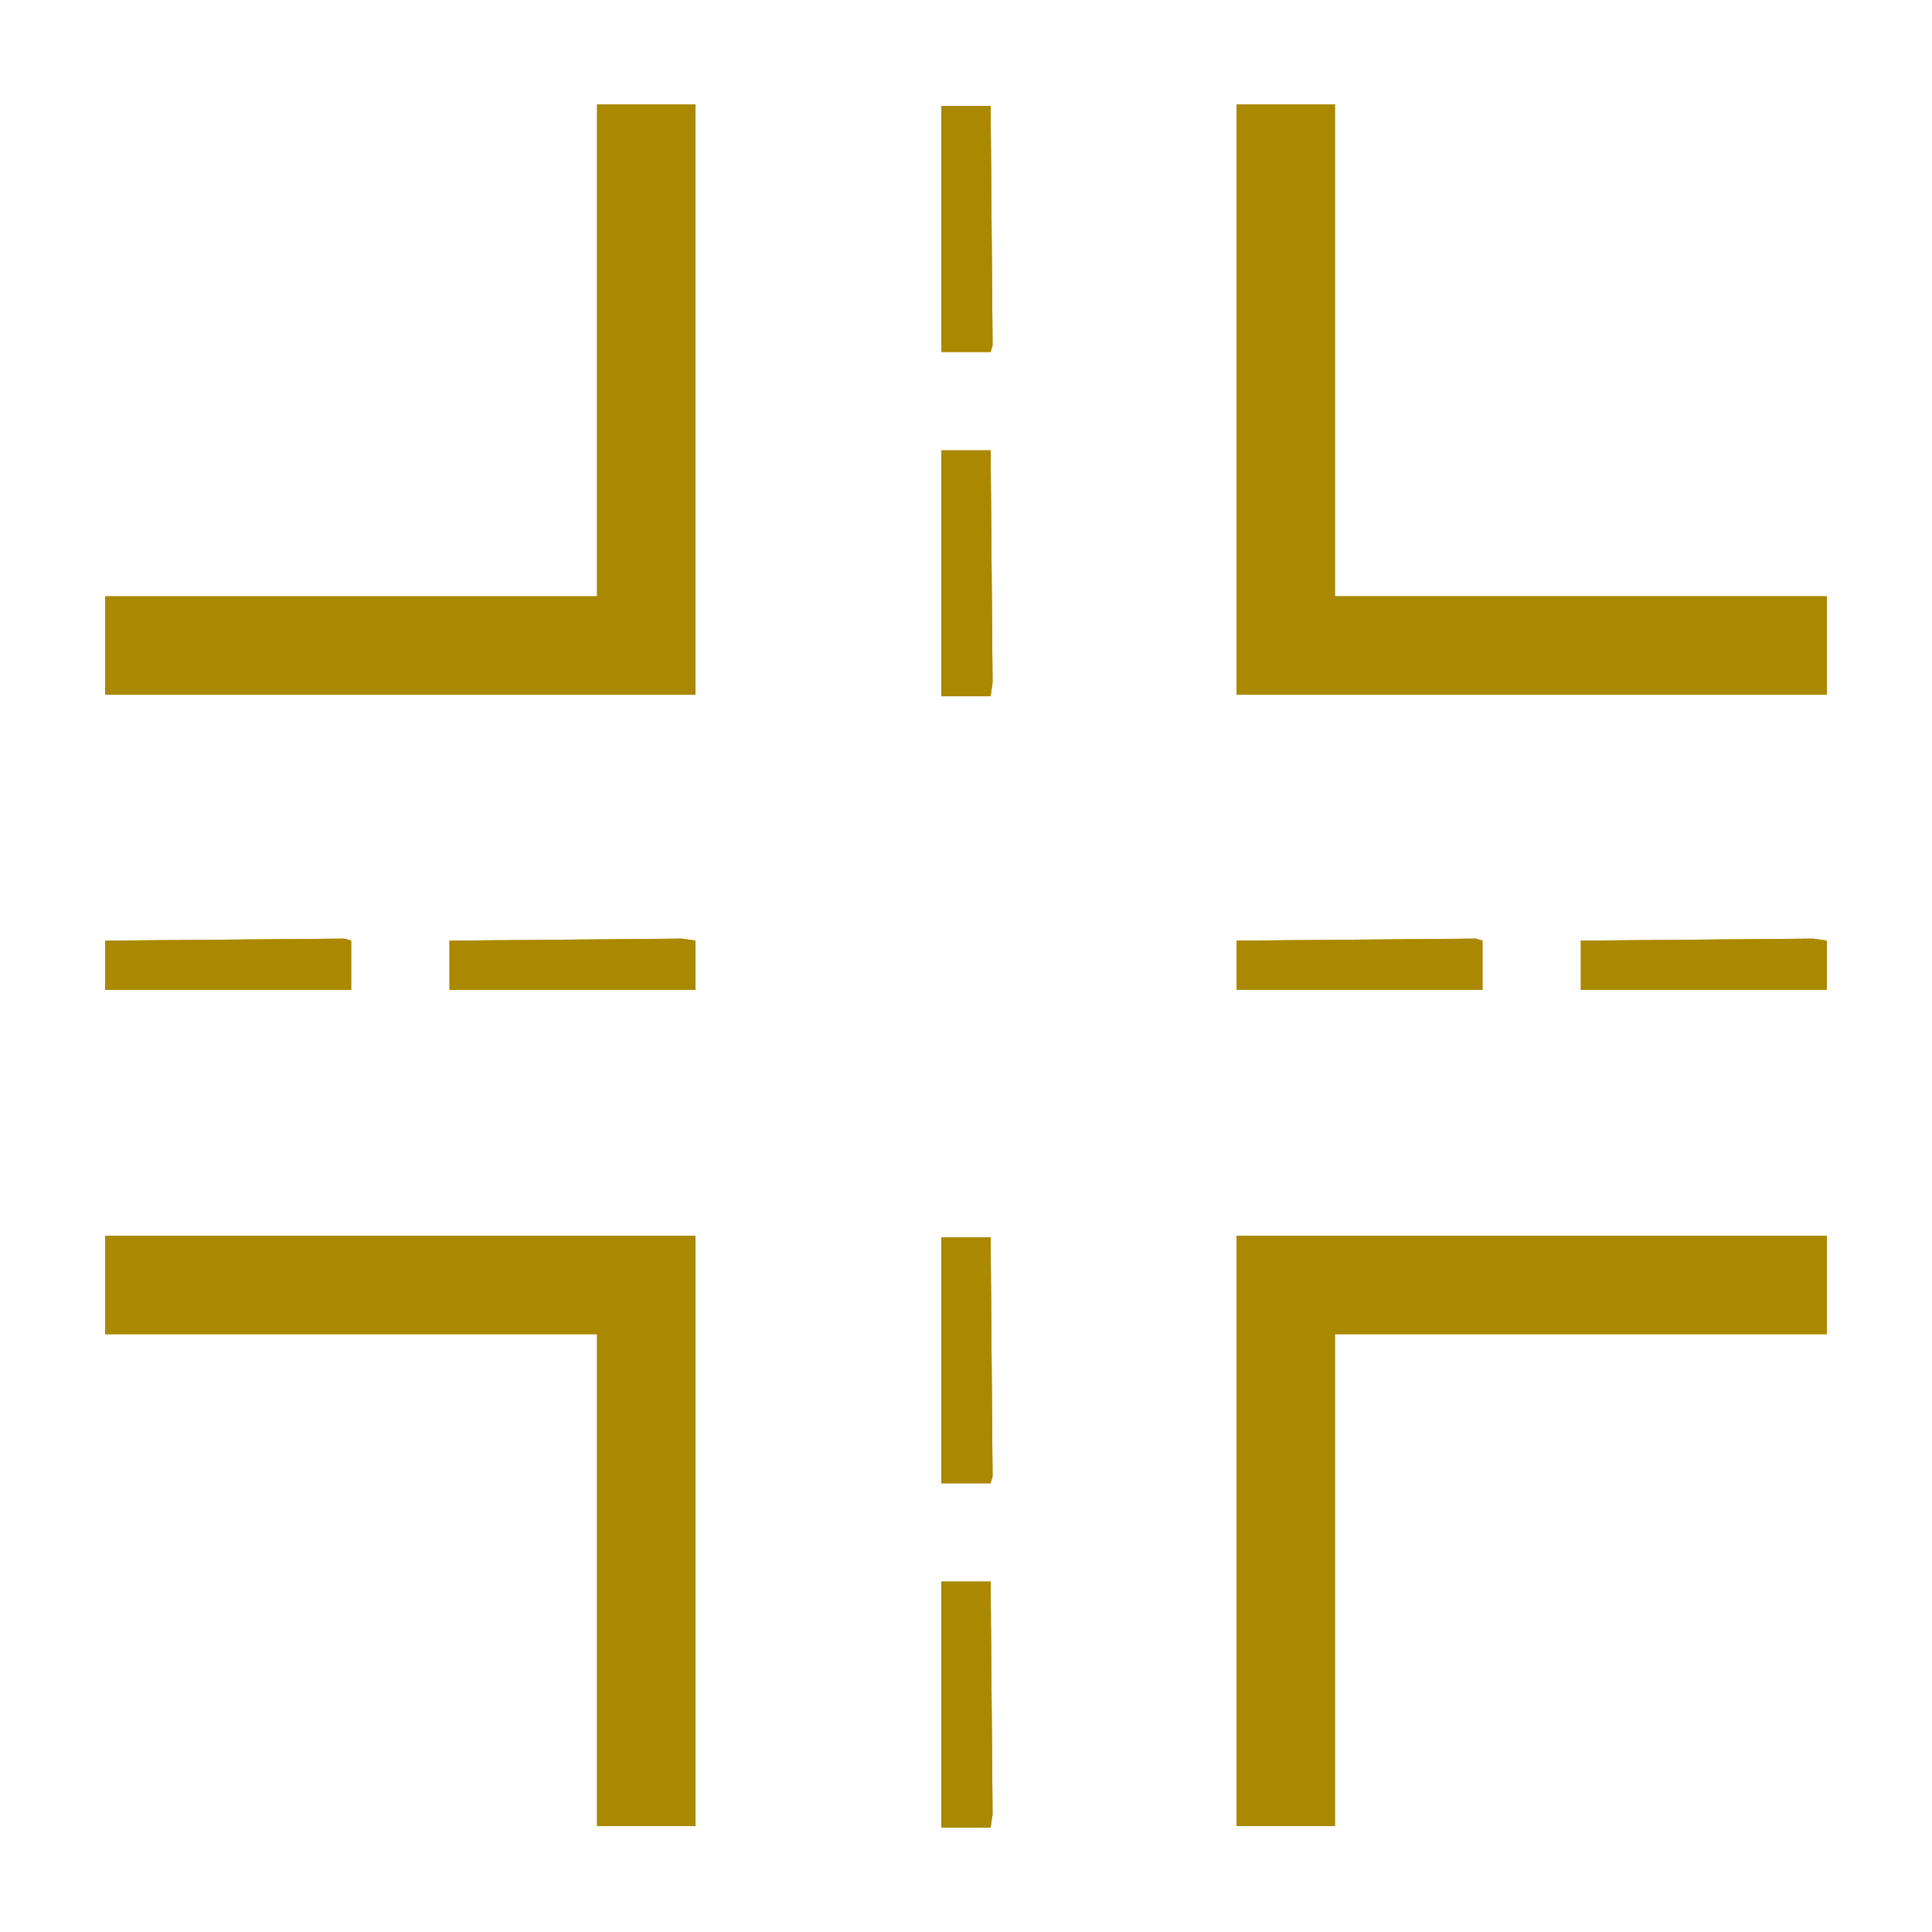 <?xml version="1.0" encoding="iso-8859-1"?>
<!-- Generator: Adobe Illustrator 17.1.0, SVG Export Plug-In . SVG Version: 6.00 Build 0)  -->
<!DOCTYPE svg PUBLIC "-//W3C//DTD SVG 1.1//EN" "http://www.w3.org/Graphics/SVG/1.1/DTD/svg11.dtd">
<svg version="1.1" xmlns="http://www.w3.org/2000/svg" xmlns:xlink="http://www.w3.org/1999/xlink" x="0px" y="0px" width="120px"
	 height="120px" viewBox="0 0 120 120" enable-background="new 0 0 120 120" xml:space="preserve">
<g id="Layer_2" display="none">
	<circle display="inline" opacity="0.5" fill="#DF1F26" cx="60" cy="60" r="60"/>
	<rect x="6.5" y="6.5" display="inline" opacity="0.5" fill="#3B4FA1" width="107" height="107"/>
</g>
<g id="normal">
	<path fill="#aa8800" d="M37.086,113.417v-30.55H6.536v-6.11h36.661v36.661H37.086L37.086,113.417z M6.536,43.149v-6.11h30.55V6.486
		h6.11v36.663H6.536L6.536,43.149z M27.92,61.48v-3.055l14.436-0.122l0.841,0.122v3.055H27.92L27.92,61.48z M6.536,61.48v-3.055
		l14.866-0.122l0.408,0.122v3.055H6.536L6.536,61.48z M82.914,82.867v30.55h-6.11V76.756h36.661v6.11H82.914L82.914,82.867z
		 M76.804,43.149V6.486h6.11v30.552h30.55v6.11H76.804L76.804,43.149z M98.19,61.48v-3.055l14.436-0.122l0.838,0.122v3.055H98.19
		L98.19,61.48z M76.804,61.48v-3.055l14.866-0.122l0.41,0.122v3.055H76.804L76.804,61.48z M61.528,43.244h-3.055V27.97h3.055
		l0.122,14.434L61.528,43.244L61.528,43.244z M61.528,21.859h-3.055V6.583h3.055l0.122,14.866L61.528,21.859L61.528,21.859z
		 M61.528,113.514h-3.055V98.238h3.055l0.122,14.436L61.528,113.514L61.528,113.514z M61.528,92.127h-3.055V76.851h3.055
		l0.122,14.866L61.528,92.127L61.528,92.127z"/>
</g>
<g id="active">
	<path fill="#aa8800" d="M37.086,113.417v-30.55H6.536v-6.11h36.661v36.661H37.086L37.086,113.417z M6.536,43.149v-6.11h30.55V6.486
		h6.11v36.663H6.536L6.536,43.149z M27.92,61.48v-3.055l14.436-0.122l0.841,0.122v3.055H27.92L27.92,61.48z M6.536,61.48v-3.055
		l14.866-0.122l0.408,0.122v3.055H6.536L6.536,61.48z M82.914,82.867v30.55h-6.11V76.756h36.661v6.11H82.914L82.914,82.867z
		 M76.804,43.149V6.486h6.11v30.552h30.55v6.11H76.804L76.804,43.149z M98.19,61.48v-3.055l14.436-0.122l0.838,0.122v3.055H98.19
		L98.19,61.48z M76.804,61.48v-3.055l14.866-0.122l0.41,0.122v3.055H76.804L76.804,61.48z M61.528,43.244h-3.055V27.97h3.055
		l0.122,14.434L61.528,43.244L61.528,43.244z M61.528,21.859h-3.055V6.583h3.055l0.122,14.866L61.528,21.859L61.528,21.859z
		 M61.528,113.514h-3.055V98.238h3.055l0.122,14.436L61.528,113.514L61.528,113.514z M61.528,92.127h-3.055V76.851h3.055
		l0.122,14.866L61.528,92.127L61.528,92.127z"/>
</g>
<g id="disabled" opacity="0.2">
	<path fill="#aa8800" d="M37.086,113.417v-30.55H6.536v-6.11h36.661v36.661H37.086L37.086,113.417z M6.536,43.149v-6.11h30.55V6.486
		h6.11v36.663H6.536L6.536,43.149z M27.92,61.48v-3.055l14.436-0.122l0.841,0.122v3.055H27.92L27.92,61.48z M6.536,61.48v-3.055
		l14.866-0.122l0.408,0.122v3.055H6.536L6.536,61.48z M82.914,82.867v30.55h-6.11V76.756h36.661v6.11H82.914L82.914,82.867z
		 M76.804,43.149V6.486h6.11v30.552h30.55v6.11H76.804L76.804,43.149z M98.19,61.48v-3.055l14.436-0.122l0.838,0.122v3.055H98.19
		L98.19,61.48z M76.804,61.48v-3.055l14.866-0.122l0.41,0.122v3.055H76.804L76.804,61.48z M61.528,43.244h-3.055V27.97h3.055
		l0.122,14.434L61.528,43.244L61.528,43.244z M61.528,21.859h-3.055V6.583h3.055l0.122,14.866L61.528,21.859L61.528,21.859z
		 M61.528,113.514h-3.055V98.238h3.055l0.122,14.436L61.528,113.514L61.528,113.514z M61.528,92.127h-3.055V76.851h3.055
		l0.122,14.866L61.528,92.127L61.528,92.127z"/>
</g>
</svg>
